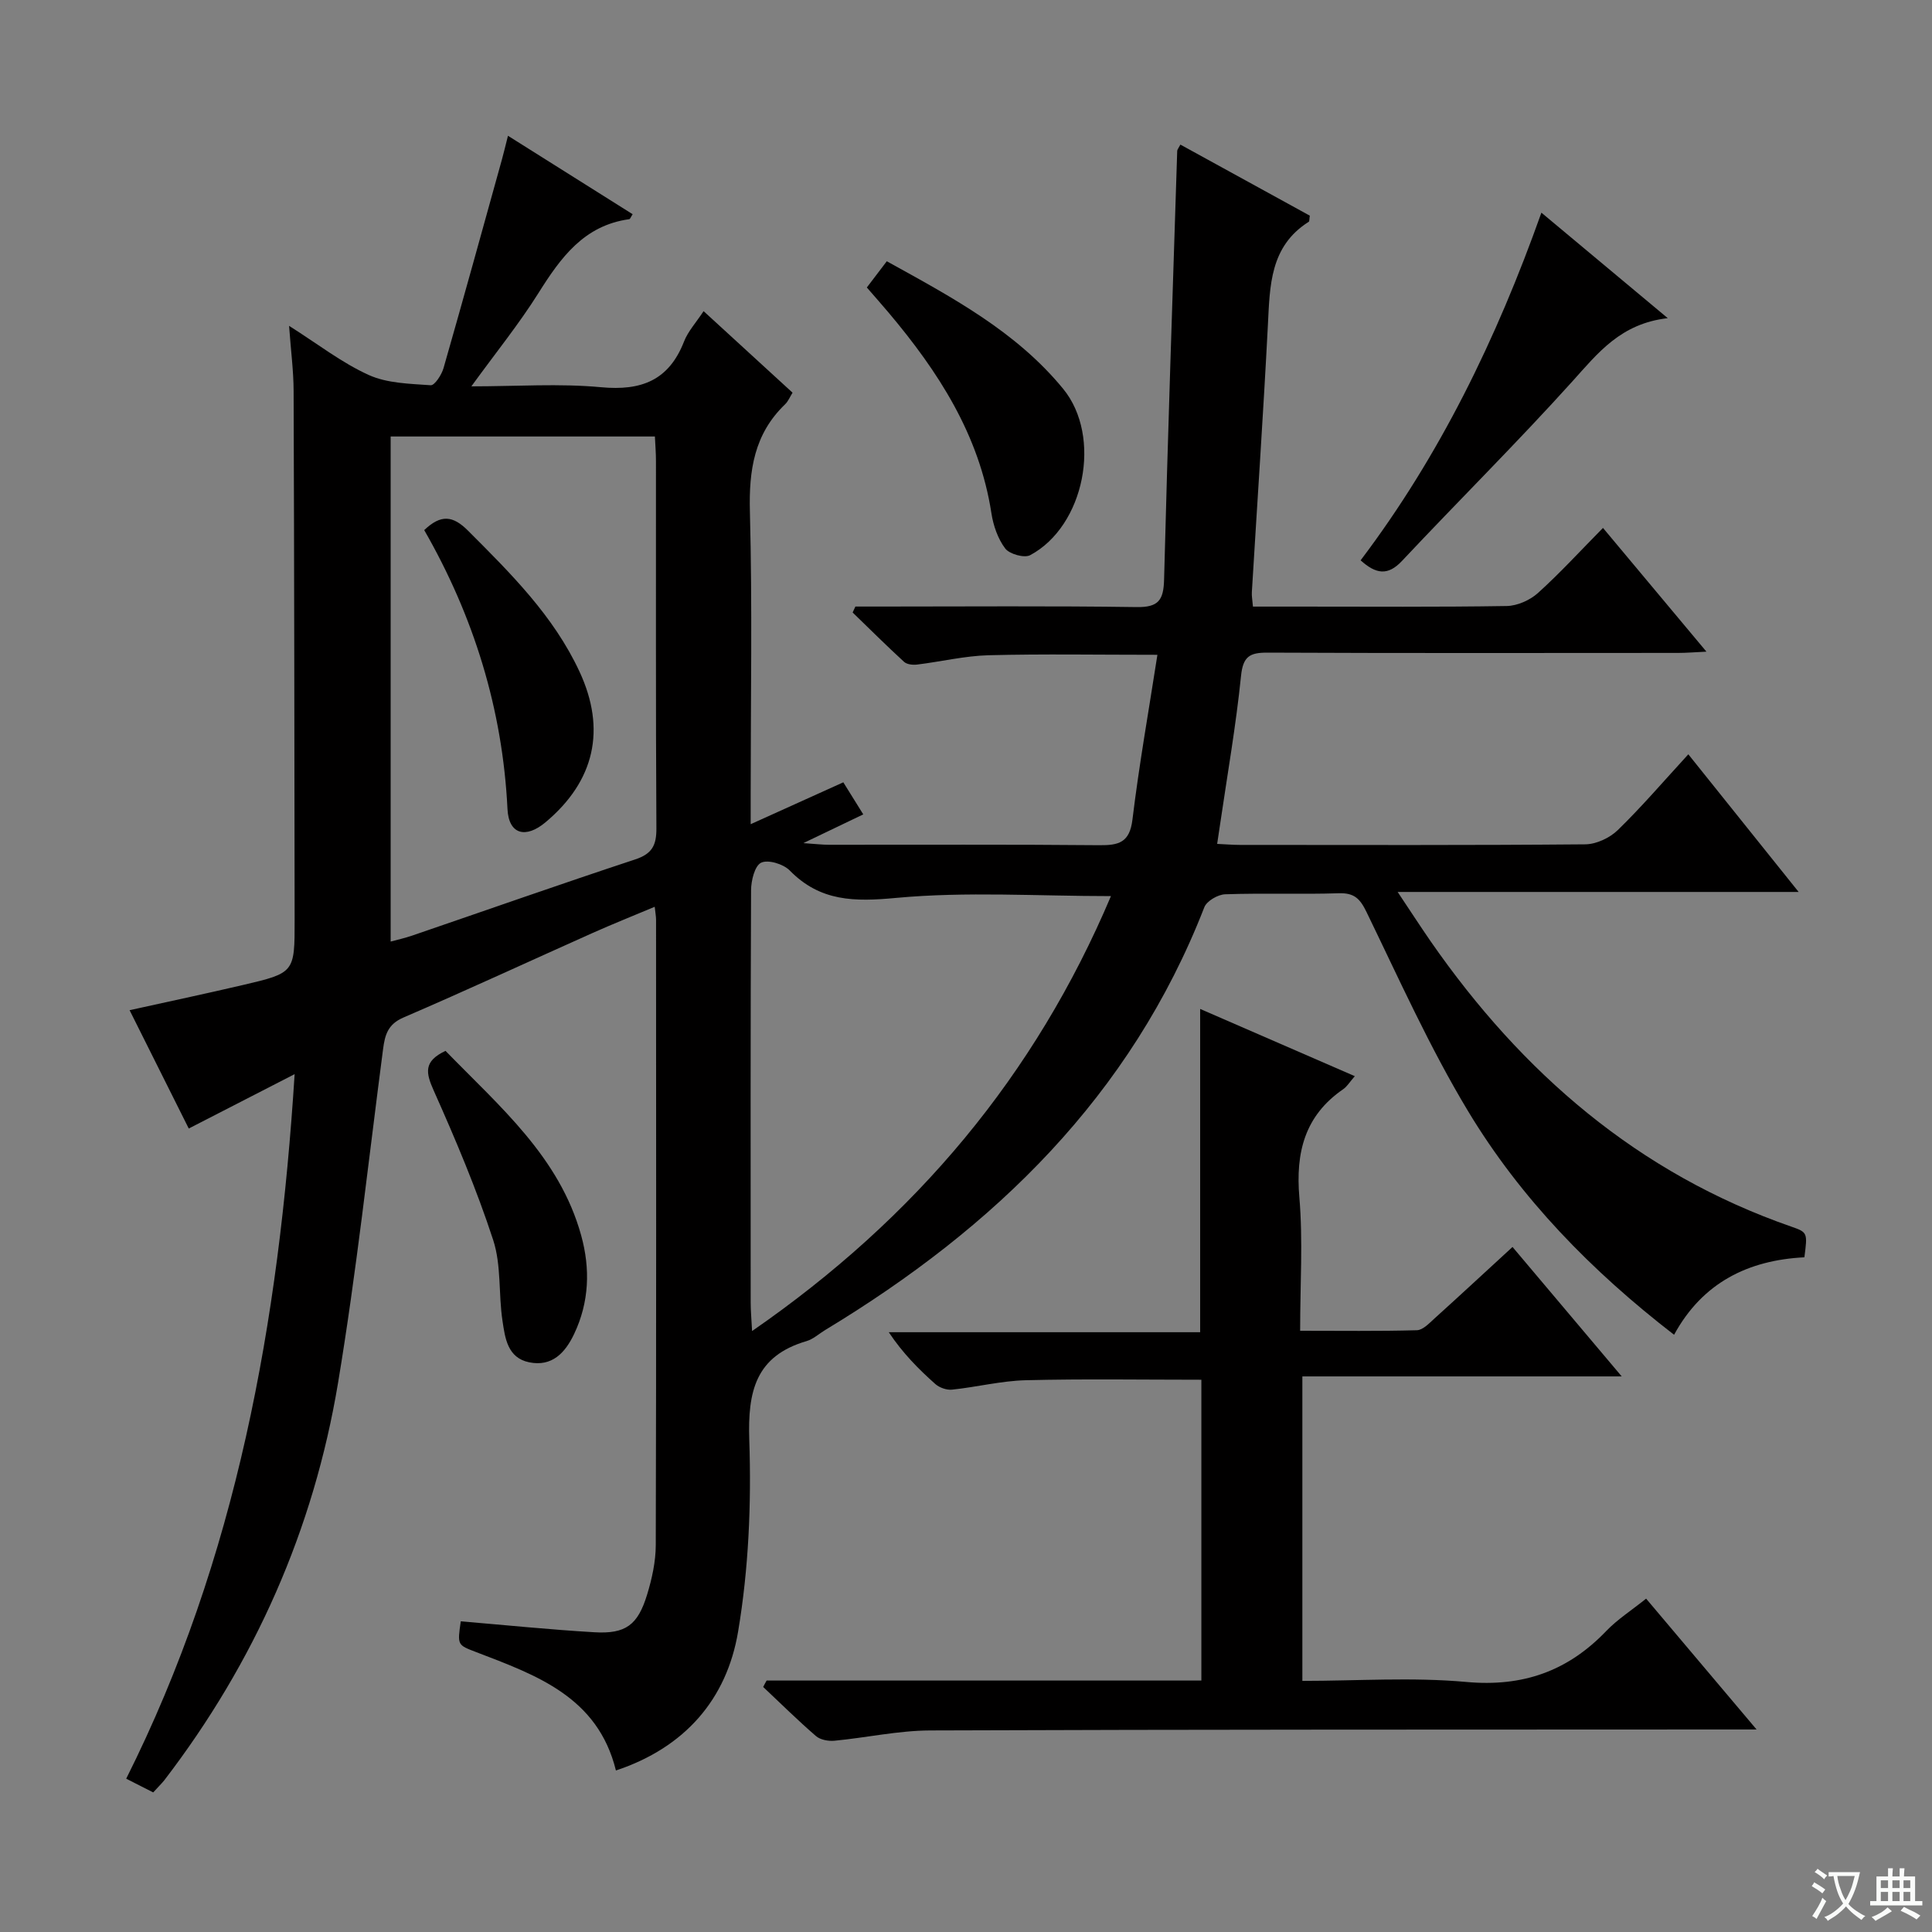 <svg enable-background="new 0 0 400 400" viewBox="0 0 400 400" xmlns="http://www.w3.org/2000/svg"><rect x="0" y="0" width="400" height="400" fill="#808080" stroke="none"/><path d="m377.9 391.2c-.2.3-.4.5-.6.8-.7-.6-1.4-1-2.2-1.5.2-.3.4-.5.5-.8.6.4 1.4.8 2.3 1.5zm-1.8 6.1c-.2-.2-.5-.4-.9-.6.4-.6.8-1.2 1.2-1.9s.7-1.3.9-1.9c.3.3.5.5.8.7-.7 1.3-1.4 2.6-2 3.7zm2.2-9c-.3.3-.5.5-.6.8-.6-.6-1.3-1.1-2-1.5.3-.3.5-.5.6-.7.6.5 1.3.9 2 1.4zm.3.2v-.9h2 4.5c-.3 1.3-.6 2.5-1 3.6s-.9 2.1-1.4 3c.4.5 1 1 1.6 1.4s1.2.8 1.9 1.1c-.3.2-.5.4-.8.8-.4-.3-1-.7-1.6-1.2s-1.2-1.1-1.6-1.6c-.5.6-1.1 1.1-1.7 1.6s-1.4.9-2.1 1.4c-.1-.3-.3-.5-.7-.8.6-.2 1.2-.5 1.9-1s1.4-1.1 2-1.8c-.5-.8-.9-1.6-1.2-2.5s-.6-2-.8-3.2c-.4.1-.7.1-1 .1zm2.5 2.7c.3 1 .7 1.7 1 2.2.3-.5.6-1.1 1-2s.6-1.9.9-3h-3.2-.4c.1.9.3 1.8.7 2.8z" fill="#fafbfa"/><path d="m396.5 388.5v1.5 3.6h1.5v.9c-.4 0-1 0-1.7 0h-7.9c-.5 0-.9 0-1.2 0v-.9h1.3v-3.5c0-.7 0-1.2 0-1.6h2.4c0-.8 0-1.4 0-1.7h1c0 .3-.1.8-.1 1.7h1.5c0-.8 0-1.4 0-1.7h1c0 .3-.1.9-.1 1.7zm-8.2 9.2c-.2-.3-.5-.5-.8-.8.8-.3 1.4-.6 1.9-.9s1-.7 1.4-1.1c.3.3.6.5.9.8-1.6 1-2.8 1.6-3.4 2zm2.6-6.8v-1.6h-1.5v1.6zm0 2.7v-1.9h-1.5v1.9zm2.4-2.7v-1.6h-1.5v1.6zm0 2.7v-1.9h-1.5v1.9zm.2 2 .7-.8c.4.2.9.5 1.6.8s1.3.7 1.8 1c-.3.3-.5.5-.8.8-.4-.3-1.5-1-3.3-1.8zm2-4.7v-1.6h-1.4v1.6zm0 2.7v-1.9h-1.4v1.9z" fill="#fafbfa"/><g fill="#010000"><path d="m31.72 371.1c-1.82-.92-3.28-1.67-5.59-2.84 22.86-45.62 31.62-94.52 34.87-145.87-7.67 3.94-14.68 7.54-21.92 11.26-3.95-7.89-8.03-16.05-12.25-24.5 8.01-1.77 15.73-3.41 23.4-5.2 10.78-2.52 10.78-2.57 10.77-13.5-.05-36.5-.08-72.99-.21-109.49-.01-4.13-.56-8.26-.94-13.5 5.93 3.75 10.9 7.64 16.48 10.17 3.83 1.74 8.51 1.82 12.84 2.13.82.06 2.26-2.16 2.66-3.55 4.11-14.35 8.08-28.74 12.07-43.12.4-1.42.73-2.86 1.27-4.98 8.83 5.56 17.32 10.9 25.81 16.24-.35.53-.5 1-.7 1.03-9.38 1.29-14.19 7.96-18.79 15.28-4.04 6.43-8.85 12.37-13.9 19.33 9.43 0 18.21-.63 26.86.18 8.34.78 14.03-1.42 17.17-9.46.82-2.11 2.48-3.9 4.05-6.29 6.17 5.66 12.15 11.14 18.42 16.88-.54.86-.9 1.78-1.54 2.4-6.4 6.14-7.52 13.66-7.29 22.24.51 19.49.16 38.99.16 58.49v6.21c6.85-3.1 12.84-5.8 19.18-8.67 1.27 2.04 2.56 4.11 4.13 6.64-3.86 1.85-7.52 3.61-12.41 5.95 2.58.17 3.92.34 5.27.34 18.67.02 37.33-.09 56 .09 4.05.04 6.29-.55 6.87-5.29 1.37-11.3 3.37-22.53 5.17-34.13-12.4 0-23.68-.2-34.95.09-4.94.13-9.86 1.33-14.8 1.93-.88.11-2.1-.02-2.69-.55-3.63-3.33-7.12-6.8-10.66-10.23.19-.41.38-.82.57-1.23h5.23c17.67 0 35.33-.15 52.99.11 4.49.07 5.58-1.4 5.69-5.66.76-29.6 1.77-59.19 2.72-88.79.01-.28.27-.56.66-1.3 8.98 4.93 17.93 9.85 26.79 14.71-.11.69-.05 1.16-.22 1.27-8.06 5.09-8.04 13.24-8.46 21.43-.95 18.43-2.21 36.85-3.32 55.28-.05.79.12 1.59.23 2.96h9.55c14.33 0 28.67.11 42.99-.12 2.19-.04 4.8-1.2 6.45-2.68 4.56-4.11 8.72-8.67 13.48-13.49 7.15 8.55 14.01 16.75 21.42 25.62-2.42.11-4.15.26-5.88.26-28.33.01-56.66.07-84.99-.06-3.68-.02-5.08.78-5.49 4.83-1.04 10.23-2.82 20.38-4.31 30.56-.19 1.29-.39 2.59-.63 4.21 1.78.08 3.25.21 4.72.21 23.83.01 47.66.09 71.49-.12 2.29-.02 5.07-1.33 6.74-2.95 4.99-4.86 9.54-10.18 14.6-15.69 7.57 9.44 14.93 18.63 22.84 28.5-27.68 0-54.66 0-83.02 0 2.73 4.09 4.75 7.21 6.86 10.26 18.91 27.22 42.91 48 74.64 59.03 3.4 1.18 3.36 1.29 2.71 6.35-11.58.59-21.07 5.19-26.98 16.04-17.09-13.2-31.76-28.21-42.66-46.31-7.94-13.18-14.28-27.34-21.02-41.22-1.36-2.81-2.58-3.99-5.77-3.88-7.82.25-15.67-.06-23.49.21-1.51.05-3.82 1.39-4.32 2.69-15.2 39.04-43.43 66.34-78.5 87.53-1.28.77-2.46 1.88-3.85 2.29-10.55 3.09-12.2 10.39-11.86 20.49.45 13.21-.13 26.68-2.32 39.69-2.34 13.9-10.94 23.95-25.29 28.72-3.76-15.28-16.5-19.74-28.96-24.52-3.86-1.48-3.88-1.42-3.16-6.36 9.2.77 18.42 1.72 27.65 2.26 6.47.38 8.99-1.46 10.92-7.77 1.01-3.3 1.79-6.84 1.8-10.27.12-43.16.07-86.33.06-129.49 0-.65-.13-1.3-.28-2.67-4.49 1.89-8.74 3.58-12.92 5.45-13.05 5.83-26.01 11.84-39.13 17.49-3.22 1.39-3.81 3.62-4.19 6.53-3.02 23.04-5.51 46.17-9.32 69.09-5.05 30.35-17.23 57.85-36.01 82.33-.63.76-1.34 1.45-2.26 2.47zm103.87-280.73c-18.39 0-36.14 0-54.71 0v104.57c1.29-.35 2.89-.7 4.44-1.23 15.4-5.27 30.75-10.68 46.2-15.78 3.51-1.16 4.4-2.94 4.38-6.44-.15-25.31-.07-50.63-.09-75.94.01-1.64-.13-3.26-.22-5.18zm20.12 185.21c33.95-23.46 58.62-52.99 74.3-90.05-15.23 0-29.95-.98-44.46.37-8.64.81-15.72.78-22.05-5.68-1.3-1.33-4.46-2.3-5.91-1.61-1.33.63-2.08 3.7-2.09 5.7-.13 28.47-.09 56.93-.08 85.4 0 1.61.15 3.22.29 5.87z"/><path d="m158.72 347.94h90.01c0-20.94 0-41.51 0-62.28-12.18 0-24.26-.2-36.34.1-5.11.13-10.17 1.42-15.28 1.95-1.12.12-2.61-.41-3.46-1.16-3.46-3.08-6.73-6.36-9.64-10.73h64.47c0-22.61 0-44.5 0-66.93 10.52 4.57 21.06 9.16 32.02 13.92-1.09 1.25-1.61 2.14-2.37 2.67-8 5.49-9.91 13.1-9.11 22.44.76 8.91.16 17.94.16 27.6 8.29 0 16.23.11 24.17-.11 1.23-.03 2.54-1.43 3.62-2.41 5.29-4.78 10.51-9.62 16.18-14.83 7.48 8.87 14.7 17.43 22.61 26.8-22.61 0-44.14 0-66.12 0v63.04c11.38 0 22.74-.8 33.93.22 11.71 1.07 21.02-2.23 29-10.56 2.28-2.38 5.14-4.2 8.24-6.69 7.4 8.77 14.73 17.45 22.87 27.09-2.92 0-4.81 0-6.7 0-54.81.03-109.61-.01-164.42.2-6.6.03-13.19 1.5-19.8 2.13-1.26.12-2.93-.19-3.83-.97-3.76-3.25-7.3-6.75-10.92-10.16.22-.45.46-.89.71-1.33z"/><path d="m319.13 44.03c8.71 7.28 16.92 14.13 26.16 21.84-9.74 1.12-14.43 7.19-19.7 13.04-11.45 12.7-23.61 24.75-35.32 37.22-2.97 3.17-5.44 2.69-8.57-.12 16.37-21.65 28.14-45.84 37.43-71.98z"/><path d="m179.47 59.52c1.49-1.96 2.68-3.53 4.13-5.43 13.34 7.38 26.72 14.46 36.52 26.42 8.11 9.9 4.42 28.41-6.83 34.43-1.21.65-4.29-.22-5.17-1.38-1.53-2.02-2.47-4.76-2.86-7.31-2.5-16.23-11-29.32-21.28-41.52-1.39-1.65-2.82-3.26-4.51-5.21z"/><path d="m92.24 217.57c11.2 11.53 23.59 21.95 28.08 38.19 1.92 6.93 1.68 13.84-1.46 20.44-1.84 3.86-4.55 6.82-9.3 5.85-4.49-.92-4.99-5.03-5.52-8.55-.85-5.57-.22-11.52-1.93-16.76-3.44-10.53-7.78-20.79-12.3-30.92-1.64-3.67-2.2-6.07 2.43-8.25z"/><path d="m87.83 109.75c3.46-3.28 5.92-3.04 9.09.14 8.83 8.84 17.68 17.6 23.05 29.14 5.59 12 3.15 22.68-7.01 31.2-4.13 3.47-7.64 2.53-7.89-2.73-1.02-20.75-7.02-39.95-17.24-57.75z"/></g></svg>
